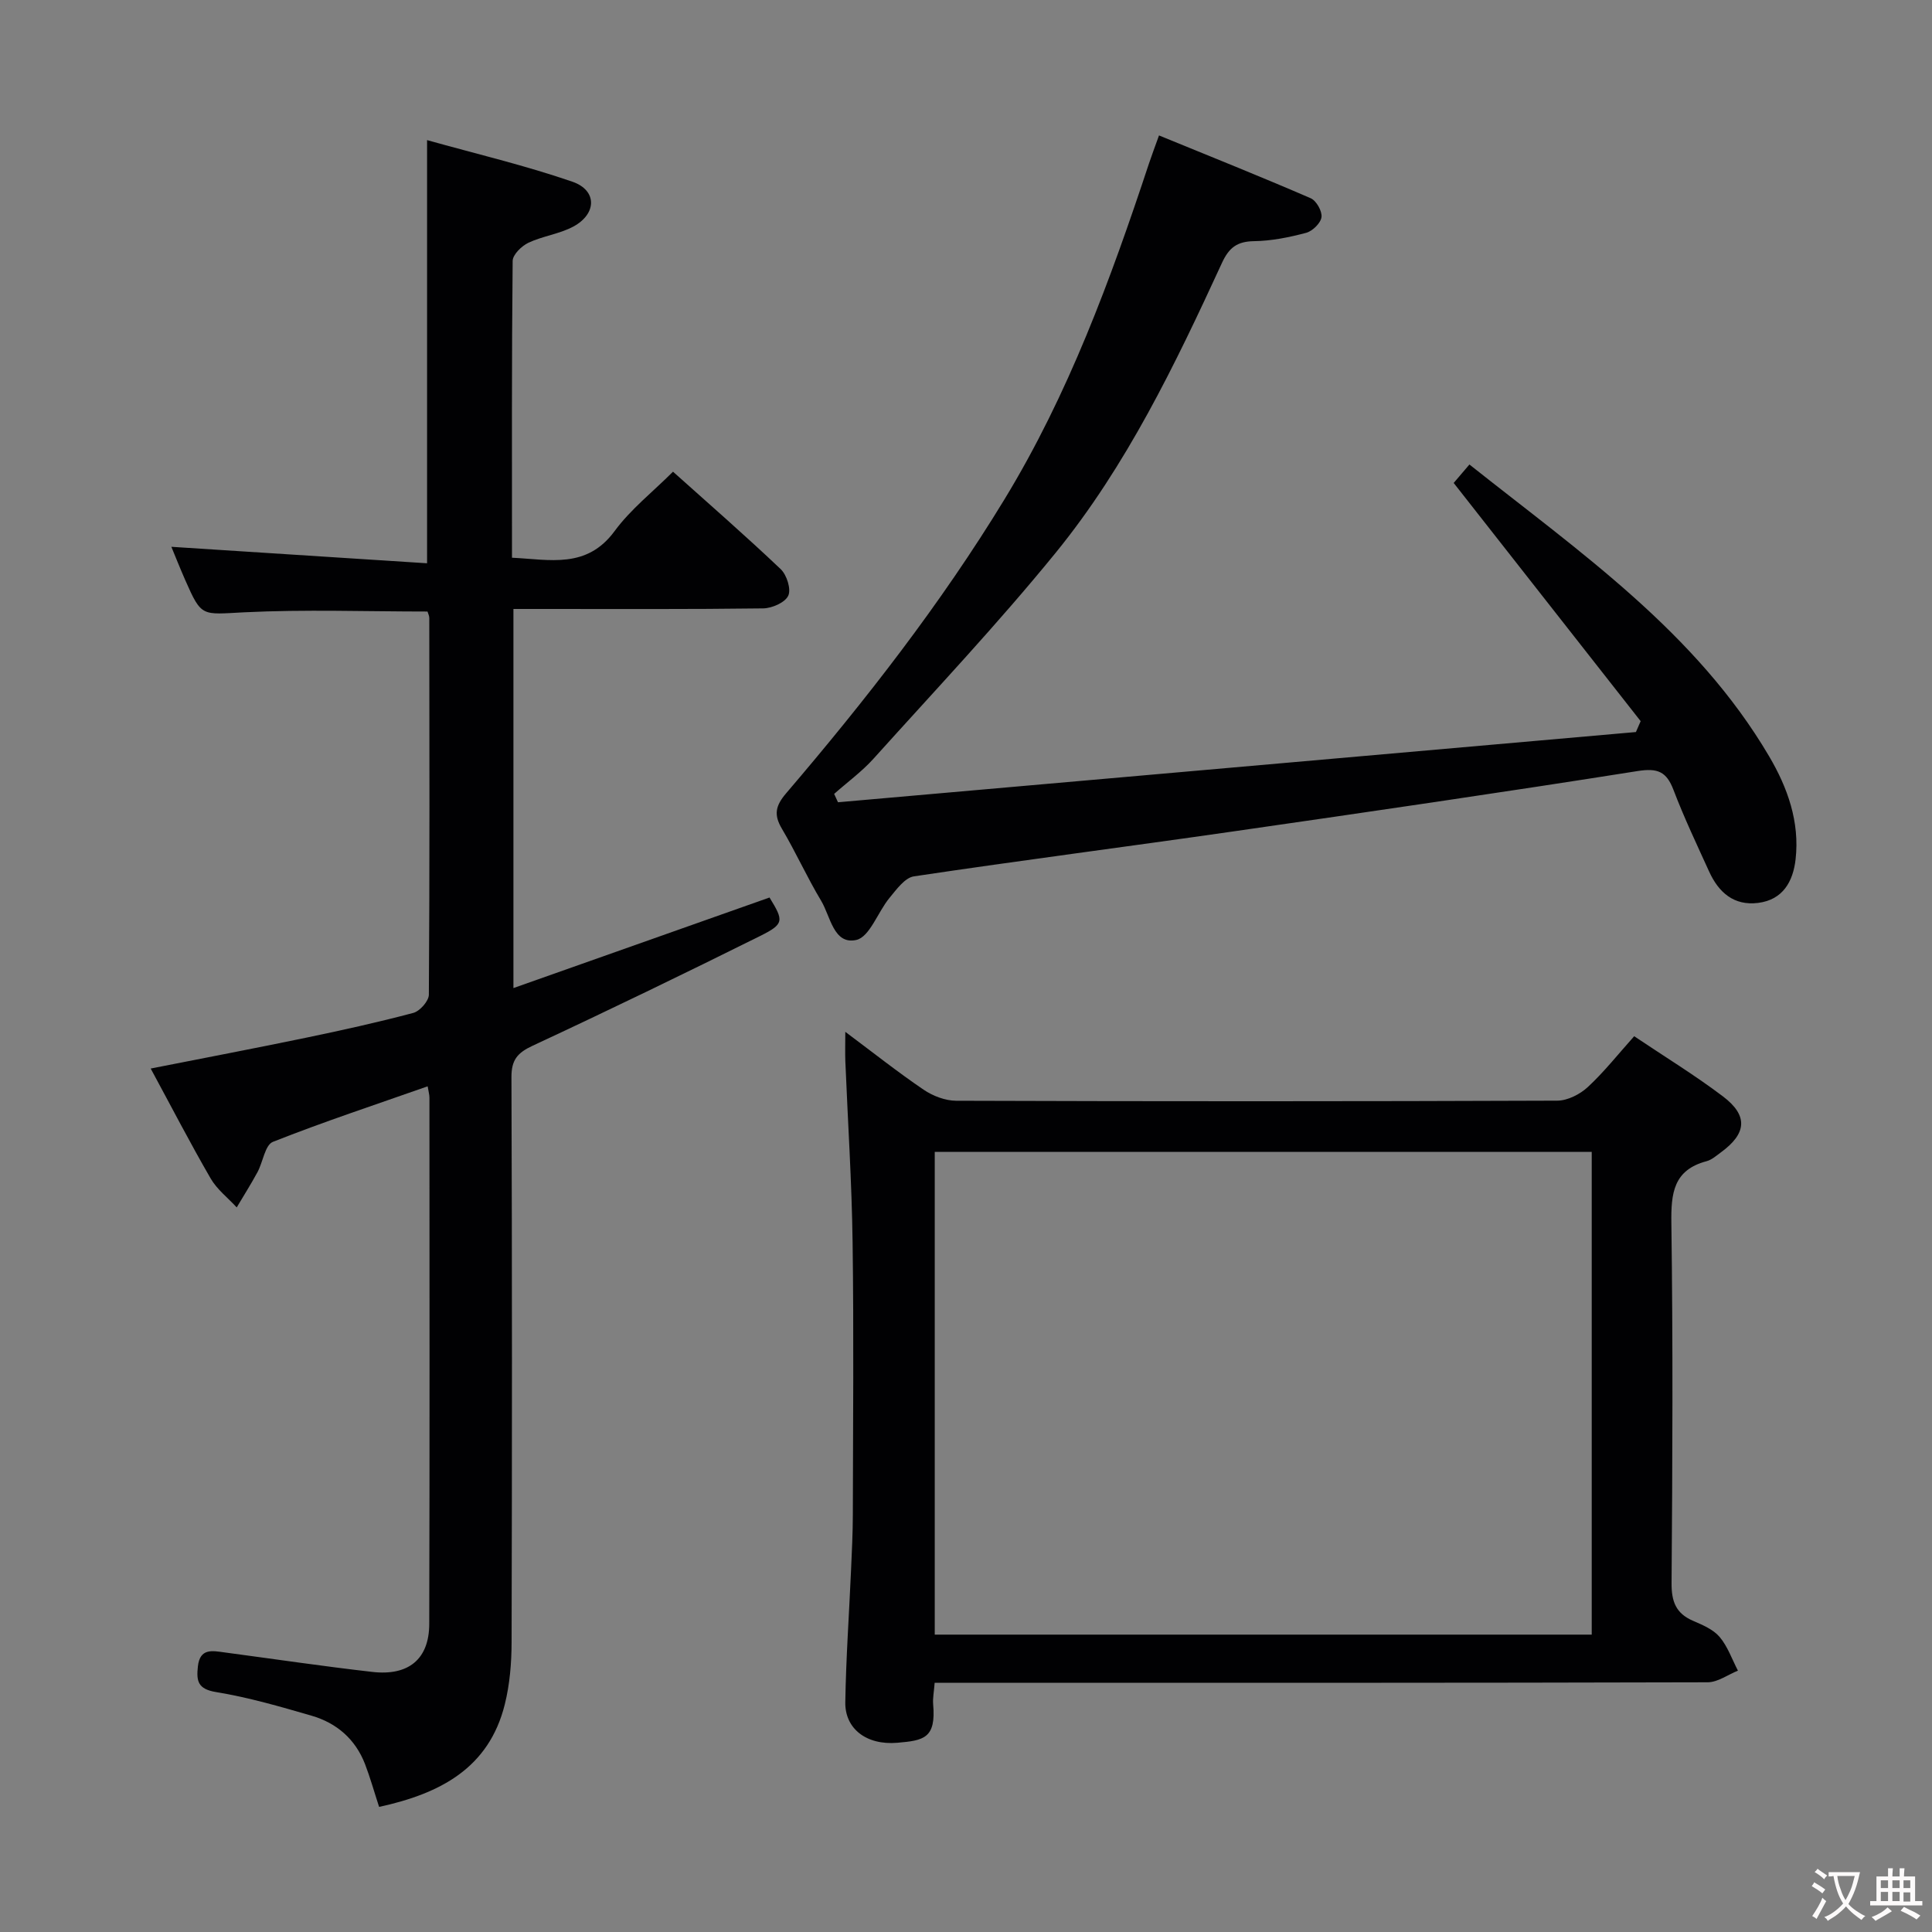 <svg enable-background="new 0 0 400 400" viewBox="0 0 400 400" xmlns="http://www.w3.org/2000/svg"><rect x="0" y="0" width="400" height="400" fill="#808080" stroke="none"/><g fill="#010103"><path d="m78.49 374.1c-1.05-3.22-1.85-6.09-2.91-8.85-1.99-5.16-5.86-8.52-11.07-10.03-6.51-1.89-13.07-3.8-19.75-4.89-3.82-.62-4.12-2.29-3.79-5.31.42-3.83 2.98-3.25 5.49-2.91 10.2 1.36 20.38 2.87 30.61 4.04 7.52.87 11.78-2.65 11.8-9.92.1-36.33.05-72.66.04-108.99 0-.61-.19-1.23-.37-2.33-10.88 3.83-21.58 7.36-32.04 11.5-1.63.65-2.05 4.16-3.19 6.27-1.34 2.48-2.86 4.87-4.3 7.3-1.82-1.98-4.08-3.71-5.39-5.98-4.24-7.31-8.12-14.83-12.42-22.77 11.03-2.18 21.56-4.18 32.06-6.36 7.47-1.55 14.94-3.2 22.31-5.16 1.36-.36 3.21-2.46 3.22-3.77.18-26 .12-52 .09-77.99 0-.46-.25-.92-.37-1.34-12.72 0-25.35-.46-37.93.16-8.83.44-8.81 1.1-12.23-6.67-1.11-2.53-2.13-5.1-2.87-6.89 17.52 1.13 35.15 2.27 52.94 3.41 0-29.71 0-58.09 0-87.61 10.21 2.86 20.33 5.24 30.11 8.62 5.13 1.78 5.05 6.65.17 9.28-2.87 1.54-6.33 1.95-9.3 3.35-1.41.67-3.25 2.46-3.26 3.77-.21 20.32-.14 40.65-.14 61.44 7.83.37 15.46 2.37 21.26-5.53 3.3-4.49 7.85-8.06 12.08-12.28 7.57 6.78 15.08 13.32 22.3 20.18 1.25 1.19 2.19 4.14 1.56 5.49-.65 1.41-3.35 2.6-5.18 2.63-15.33.2-30.66.12-46 .12-1.8 0-3.6 0-5.72 0v78.49c17.96-6.35 35.46-12.54 53.02-18.75 2.96 4.82 3.07 5.47-1.95 7.97-15.61 7.76-31.3 15.36-47.1 22.72-3.15 1.47-4.39 2.93-4.38 6.5.14 39 .13 77.99.03 116.99-.01 4.29-.37 8.69-1.4 12.84-3.28 13.27-13.44 18.52-26.03 21.26z"/><path d="m175.01 213.63c5.84 4.36 10.88 8.36 16.2 11.97 1.91 1.3 4.48 2.29 6.76 2.3 41.48.14 82.97.14 124.45-.02 2.13-.01 4.69-1.31 6.31-2.81 3.39-3.14 6.28-6.81 9.61-10.53 6.34 4.26 12.58 8.07 18.38 12.46 5.26 3.98 4.92 7.68-.42 11.58-.94.69-1.89 1.54-2.96 1.83-6.89 1.82-7.39 6.65-7.3 12.85.34 24.82.23 49.64.04 74.47-.03 3.83.88 6.3 4.44 7.84 1.97.85 4.18 1.78 5.5 3.33 1.68 1.98 2.57 4.63 3.8 6.99-2.09.84-4.19 2.41-6.28 2.41-51.15.14-102.29.11-153.44.11-2.12 0-4.25 0-6.59 0-.14 1.88-.42 3.18-.31 4.45.62 7.03-1.93 7.49-7.39 7.96-6.51.56-10.88-2.98-10.8-8.36.14-9.14.79-18.26 1.19-27.4.17-3.82.36-7.63.37-11.45.04-18.83.21-37.65-.05-56.48-.17-12.46-.99-24.91-1.5-37.36-.07-1.75-.01-3.5-.01-6.14zm154.54 24.86c-45.69 0-90.76 0-136.02 0v99.94h136.02c0-33.48 0-66.55 0-99.94z"/><path d="m339.68 149.31c-12.8-16.31-25.6-32.62-38.71-49.32.7-.82 1.84-2.15 3.26-3.82 22.92 18.21 46.92 34.73 62.04 60.4 3.84 6.52 6.36 13.59 5.49 21.33-.52 4.58-2.61 8.4-7.78 9.04-5.02.62-8.16-2.19-10.12-6.49-2.55-5.6-5.19-11.16-7.38-16.9-1.45-3.81-3.28-4.57-7.44-3.91-27.87 4.41-55.8 8.48-83.73 12.5-22.02 3.17-44.09 6.01-66.09 9.3-1.88.28-3.62 2.72-5.06 4.46-2.42 2.92-4.1 8.09-6.88 8.71-4.7 1.03-5.34-4.91-7.28-8.13-2.91-4.84-5.23-10.03-8.11-14.89-1.73-2.91-1.34-4.76.88-7.36 16.45-19.25 32.01-39.19 45.21-60.87 13.24-21.75 21.94-45.45 29.89-69.47.57-1.71 1.21-3.4 2.09-5.85 10.68 4.37 21.1 8.54 31.4 13 1.17.5 2.41 2.7 2.24 3.92-.17 1.25-1.87 2.9-3.2 3.25-3.5.93-7.15 1.67-10.75 1.72-3.51.05-5.2 1.33-6.66 4.51-9.68 21.02-19.73 41.95-34.42 60-11.97 14.7-25.01 28.52-37.7 42.62-2.43 2.7-5.43 4.88-8.17 7.31.27.58.53 1.15.8 1.73 55.07-4.85 110.14-9.69 165.2-14.54.34-.77.66-1.51.98-2.25z"/></g><path d="m377.9 391.2c-.2.3-.4.5-.6.8-.7-.6-1.4-1-2.2-1.5.2-.3.4-.5.5-.8.6.4 1.4.8 2.3 1.5zm-1.8 6.1c-.2-.2-.5-.4-.9-.6.4-.6.8-1.2 1.2-1.9s.7-1.3.9-1.9c.3.3.5.5.8.7-.7 1.3-1.4 2.6-2 3.7zm2.2-9c-.3.3-.5.5-.6.8-.6-.6-1.3-1.1-2-1.5.3-.3.5-.5.6-.7.6.5 1.3.9 2 1.4zm.3.2v-.9h2 4.5c-.3 1.3-.6 2.5-1 3.6s-.9 2.1-1.4 3c.4.5 1 1 1.6 1.4s1.2.8 1.9 1.1c-.3.2-.5.4-.8.8-.4-.3-1-.7-1.6-1.2s-1.2-1.1-1.6-1.6c-.5.6-1.1 1.1-1.7 1.6s-1.4.9-2.1 1.4c-.1-.3-.3-.5-.7-.8.6-.2 1.2-.5 1.9-1s1.4-1.1 2-1.8c-.5-.8-.9-1.6-1.2-2.5s-.6-2-.8-3.2c-.4.1-.7.1-1 .1zm2.5 2.7c.3 1 .7 1.7 1 2.2.3-.5.6-1.1 1-2s.6-1.9.9-3h-3.2-.4c.1.9.3 1.8.7 2.8z" fill="#fcfafa"/><path d="m396.5 388.5v1.5 3.6h1.5v.9c-.4 0-1 0-1.7 0h-7.9c-.5 0-.9 0-1.2 0v-.9h1.3v-3.5c0-.7 0-1.2 0-1.6h2.4c0-.8 0-1.4 0-1.7h1c0 .3-.1.8-.1 1.7h1.5c0-.8 0-1.4 0-1.7h1c0 .3-.1.9-.1 1.7zm-8.2 9.2c-.2-.3-.5-.5-.8-.8.8-.3 1.4-.6 1.9-.9s1-.7 1.4-1.1c.3.3.6.5.9.8-1.6 1-2.8 1.6-3.4 2zm2.6-6.8v-1.6h-1.5v1.6zm0 2.7v-1.9h-1.5v1.9zm2.4-2.7v-1.6h-1.5v1.6zm0 2.7v-1.9h-1.5v1.9zm.2 2 .7-.8c.4.2.9.5 1.6.8s1.3.7 1.8 1c-.3.3-.5.5-.8.8-.4-.3-1.5-1-3.3-1.8zm2-4.7v-1.6h-1.4v1.6zm0 2.8v-1.9h-1.4v1.9z" fill="#fcfafa"/></svg>